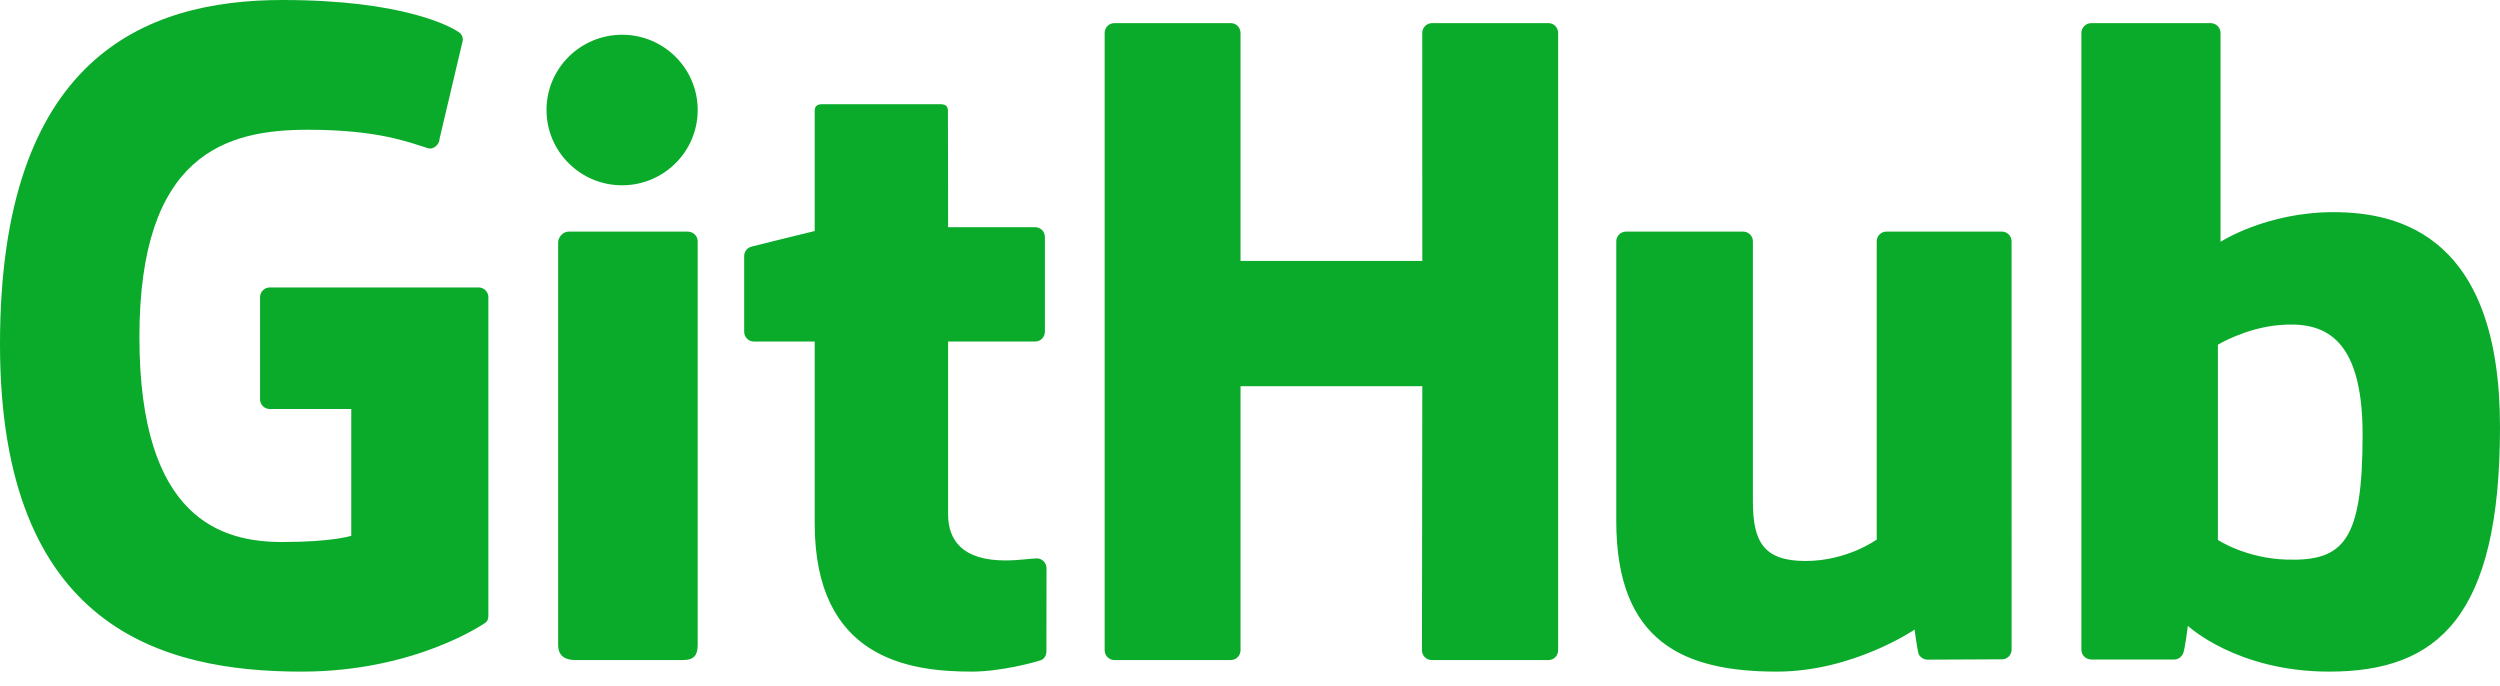 <?xml version="1.0" encoding="UTF-8"?>
<svg width="51px" height="14px" viewBox="0 0 51 14" version="1.1" xmlns="http://www.w3.org/2000/svg" xmlns:xlink="http://www.w3.org/1999/xlink">
    <!-- Generator: Sketch 42 (36781) - http://www.bohemiancoding.com/sketch -->
    <title>Github</title>
    <desc>Created with Sketch.</desc>
    <defs></defs>
    <g id="Graphics" stroke="none" stroke-width="1" fill="none" fill-rule="evenodd">
        <g id="Artboard" transform="translate(-299, -134)" fill="#0AAB2A">
            <g id="Links" transform="translate(232, 131)">
                <path d="M76.764,8.864 C76.874,8.864 76.963,8.954 76.963,9.063 L76.963,15.555 C76.963,15.593 76.956,15.674 76.898,15.706 C76.898,15.706 75.485,16.701 73.154,16.701 C70.34,16.701 67,15.835 67,10.022 C67,4.209 69.917,3 72.761,3 C75.23,3 76.207,3.546 76.367,3.661 C76.425,3.703 76.443,3.765 76.443,3.816 L75.968,5.827 C75.968,5.937 75.853,6.06 75.729,6.023 C75.335,5.901 74.715,5.647 73.276,5.647 C71.614,5.647 69.844,6.139 69.844,9.876 C69.844,13.613 71.544,14.057 72.761,14.057 C73.793,14.057 74.166,13.93 74.166,13.93 L74.166,11.344 L72.504,11.344 C72.394,11.344 72.305,11.255 72.305,11.145 L72.305,9.063 C72.305,8.954 72.394,8.864 72.504,8.864 L76.764,8.864 Z M98.786,3.673 L98.786,16.264 C98.786,16.375 98.699,16.465 98.59,16.465 L96.205,16.465 C96.096,16.465 96.008,16.375 96.008,16.264 C96.008,16.263 96.015,10.878 96.015,10.878 L92.307,10.878 L92.307,16.264 C92.307,16.375 92.219,16.465 92.11,16.465 L89.731,16.465 C89.623,16.465 89.535,16.375 89.535,16.264 L89.535,3.673 C89.535,3.562 89.623,3.472 89.731,3.472 L92.11,3.472 C92.219,3.472 92.307,3.562 92.307,3.673 L92.307,8.323 L96.015,8.323 C96.015,8.323 96.014,3.674 96.014,3.673 C96.014,3.562 96.102,3.472 96.211,3.472 L98.59,3.472 C98.699,3.472 98.786,3.562 98.786,3.673 Z M81.233,5.244 C81.233,6.092 80.542,6.78 79.691,6.78 C78.84,6.78 78.149,6.092 78.149,5.244 C78.149,4.395 78.84,3.709 79.691,3.709 C80.542,3.709 81.233,4.395 81.233,5.244 Z M81.233,13.651 L81.233,16.148 C81.233,16.351 81.174,16.465 80.933,16.465 L78.741,16.465 C78.541,16.465 78.386,16.394 78.386,16.152 L78.386,7.945 C78.386,7.837 78.486,7.725 78.598,7.725 L81.031,7.725 C81.142,7.725 81.233,7.814 81.233,7.922 L81.233,13.651 Z M107.84,7.725 C107.948,7.725 108.036,7.814 108.036,7.923 L108.037,16.252 C108.037,16.361 107.949,16.45 107.841,16.45 L106.318,16.457 C106.242,16.457 106.171,16.403 106.144,16.35 C106.117,16.296 106.057,15.844 106.057,15.844 C106.057,15.844 104.803,16.701 103.247,16.701 C101.351,16.701 99.972,16.098 99.972,13.63 L99.972,7.923 C99.972,7.814 100.061,7.725 100.169,7.725 L102.563,7.725 C102.671,7.725 102.759,7.814 102.759,7.923 L102.759,13.229 C102.759,14.059 102.984,14.444 103.835,14.444 C104.685,14.444 105.285,14.007 105.285,14.007 L105.285,7.923 C105.285,7.814 105.373,7.725 105.481,7.725 L107.84,7.725 Z M114.601,7.328 C115.971,7.328 118,7.835 118,11.713 C118,15.59 116.73,16.701 114.515,16.701 C112.628,16.701 111.632,15.767 111.632,15.767 C111.632,15.767 111.571,16.28 111.529,16.347 C111.486,16.415 111.429,16.454 111.353,16.454 L109.662,16.454 C109.551,16.454 109.46,16.364 109.46,16.253 L109.46,3.673 C109.46,3.562 109.551,3.472 109.661,3.472 L112.099,3.472 C112.209,3.472 112.299,3.562 112.299,3.673 L112.299,7.933 C112.299,7.933 113.231,7.328 114.601,7.328 Z M113.649,14.416 C114.82,14.451 115.197,14.024 115.197,11.863 C115.197,9.814 114.36,9.555 113.492,9.632 C112.805,9.692 112.245,10.032 112.245,10.032 L112.245,14.015 C112.245,14.015 112.813,14.391 113.649,14.416 Z M88.119,7.635 C88.228,7.635 88.316,7.724 88.316,7.835 L88.316,9.766 C88.316,9.877 88.228,9.967 88.119,9.967 L86.341,9.967 C86.341,9.967 86.341,12.961 86.341,13.491 C86.341,14.023 86.637,14.433 87.51,14.433 C87.783,14.433 88.049,14.391 88.152,14.391 C88.256,14.391 88.349,14.48 88.349,14.591 L88.347,16.287 C88.347,16.367 88.306,16.441 88.236,16.467 C88.119,16.51 87.414,16.701 86.824,16.701 C85.533,16.701 83.62,16.431 83.62,13.676 L83.62,9.967 L82.377,9.967 C82.269,9.967 82.181,9.877 82.181,9.766 L82.181,8.224 C82.181,8.133 82.242,8.057 82.323,8.033 C82.406,8.009 83.62,7.713 83.62,7.713 L83.62,5.259 C83.62,5.168 83.671,5.126 83.765,5.126 L86.189,5.126 C86.292,5.126 86.338,5.171 86.338,5.261 C86.338,5.261 86.341,7.635 86.341,7.635 L88.119,7.635 Z" id="Github"></path>
            </g>
        </g>
    </g>
</svg>